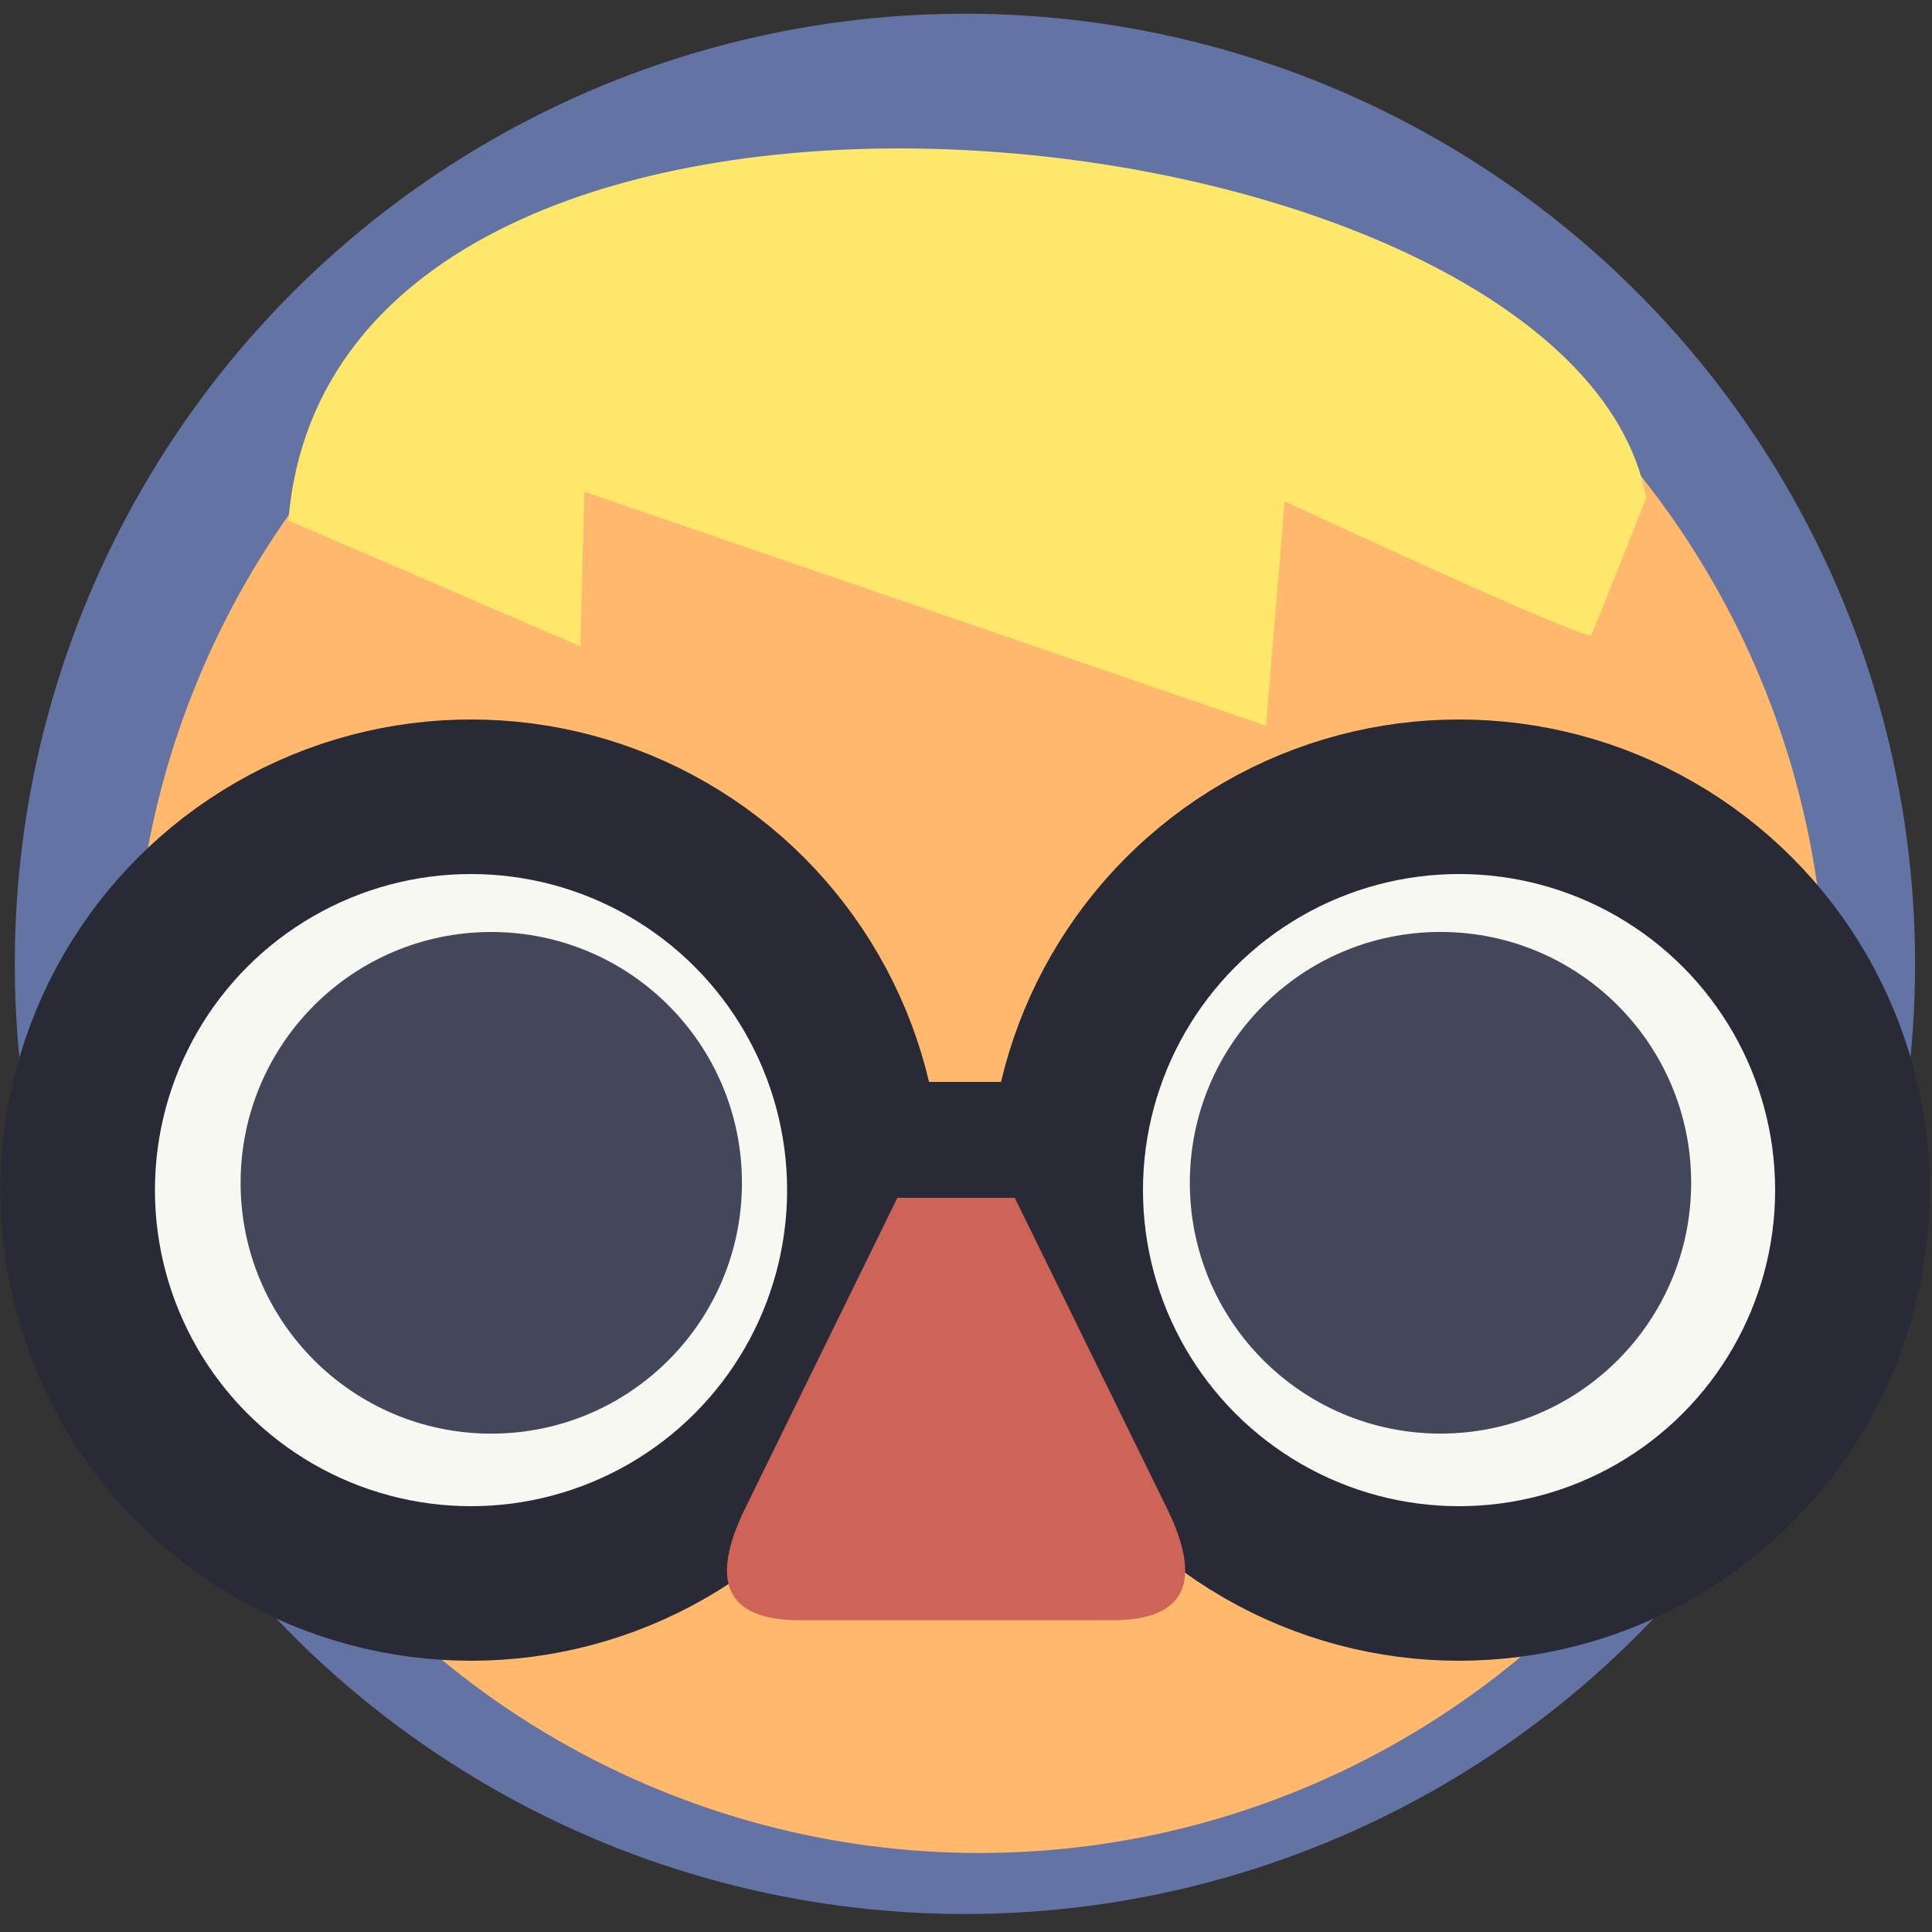 <?xml version="1.0" encoding="utf-8"?>
<svg viewBox="0 0 500 500" width="500" height="500" xmlns="http://www.w3.org/2000/svg" xmlns:bx="https://boxy-svg.com">
  <rect x="0" y="0" width="500" height="500" fill="#333333" stroke="none"/>
  <ellipse style="stroke-opacity: 0; stroke: rgb(98, 115, 164); fill: rgb(98, 115, 164);" cx="249.723" cy="249.446" rx="245.898" ry="245.898" transform="matrix(1, 0, 0, 1, 1.1368683772161603e-13, 5.684341886080802e-14)"/>
  <ellipse style="fill: rgb(255, 184, 108); stroke-width: 40px; stroke: rgb(68, 71, 90); stroke-opacity: 0;" cx="253.486" cy="260.064" rx="218.986" ry="219.491" transform="matrix(1, 0, 0, 1, 1.1368683772161603e-13, 5.684341886080802e-14)"/>
  <ellipse style="fill: rgb(248, 248, 242); stroke: rgb(40, 42, 54); stroke-width: 40px;" cx="121.9" cy="308" rx="101.801" ry="101.8" transform="matrix(1, 0, 0, 1, 1.1368683772161603e-13, 5.684341886080802e-14)"/>
  <ellipse style="fill: rgb(248, 248, 242); stroke: rgb(40, 42, 54); stroke-width: 40px;" cx="377.6" cy="308" rx="101.801" ry="101.8" transform="matrix(1, 0, 0, 1, 1.1368683772161603e-13, 5.684341886080802e-14)"/>
  <path d="M 233.19 308.055 Q 247.429 279.01 261.668 308.055 L 301.976 390.277 Q 316.215 419.322 287.738 419.322 L 207.12 419.322 Q 178.643 419.322 192.882 390.277 Z" style="stroke: rgb(0, 0, 0); stroke-linecap: round; stroke-opacity: 0; fill: rgb(206, 99, 88);" transform="matrix(1, 0, 0, 1, 1.1368683772161603e-13, 5.684341886080802e-14)" bx:shape="triangle 178.643 279.01 137.572 140.312 0.5 0.207 1@6d872d45"/>
  <path style="fill: rgb(216, 216, 216); stroke: rgb(40, 42, 54); stroke-width: 30px;" d="M 206.98 295 L 293.02 295 L 206.98 295 Z" transform="matrix(1, 0, 0, 1, 1.1368683772161603e-13, 5.684341886080802e-14)"/>
  <path style="stroke: rgb(241, 250, 140); stroke-opacity: 0; fill: rgb(255, 231, 108);" d="M 74.636 134.71 L 150.18 167.249 L 151.246 127.272 L 327.636 187.821 L 332.483 129.775 C 332.483 129.775 410.868 166.204 411.813 164.344 C 412.758 162.484 426.054 128.845 426.054 128.845 C 406.878 25.49 86.384 -10.03 74.636 134.71 Z" transform="matrix(1, 0, 0, 1, 1.1368683772161603e-13, 5.684341886080802e-14)"/>
  <ellipse style="stroke: rgb(0, 0, 0); fill: rgb(68, 71, 90); stroke-opacity: 0;" cx="127.142" cy="306.113" rx="64.873" ry="64.913" transform="matrix(1, 0, 0, 1, 1.1368683772161603e-13, 5.684341886080802e-14)"/>
  <ellipse style="stroke: rgb(0, 0, 0); fill: rgb(68, 71, 90); stroke-opacity: 0;" cx="372.8" cy="306.1" rx="64.873" ry="64.913" transform="matrix(1, 0, 0, 1, 1.1368683772161603e-13, 5.684341886080802e-14)"/>
  <ellipse style="stroke: rgb(0, 0, 0); fill: rgb(98, 115, 164);" transform="matrix(1, 0, 0, 1, 1.1368683772161603e-13, 5.684341886080802e-14)"/>
</svg>
